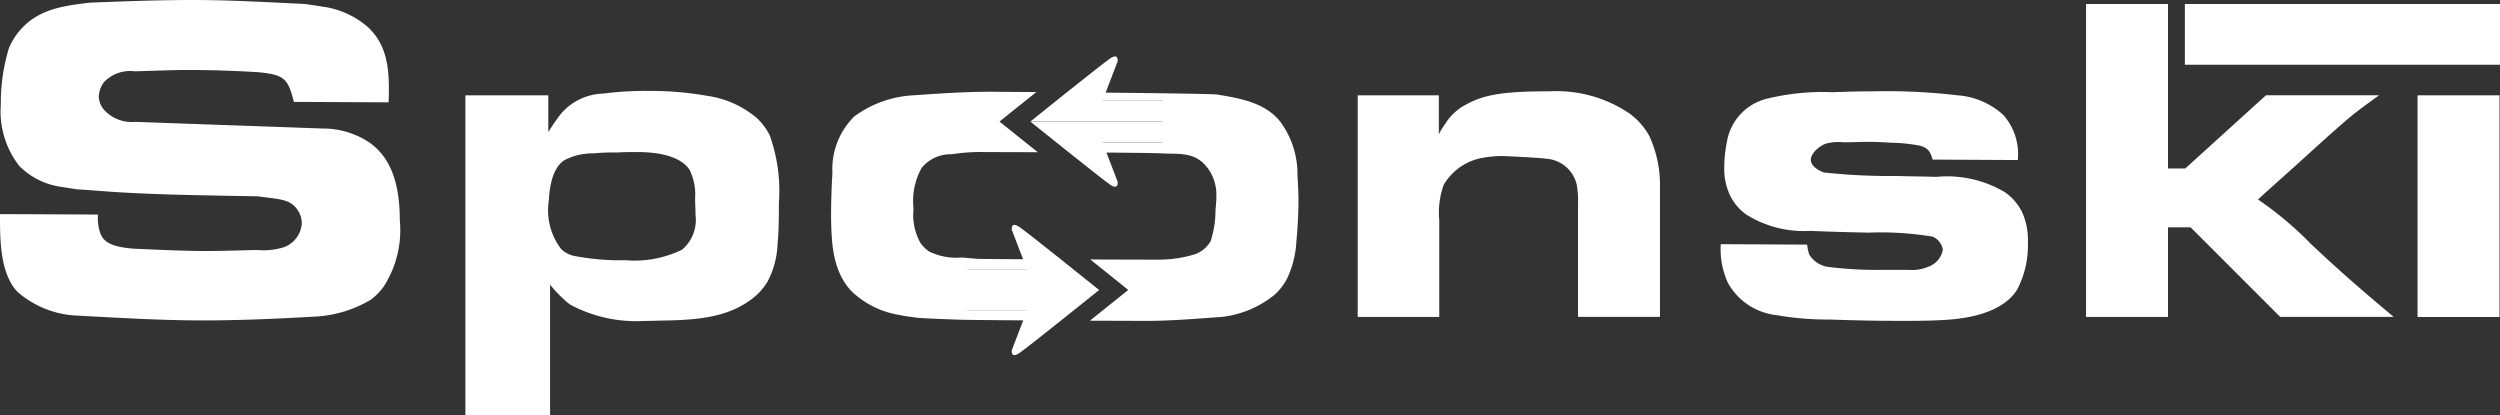 <svg xmlns="http://www.w3.org/2000/svg" xmlns:xlink="http://www.w3.org/1999/xlink" width="155.607" height="25.852" viewBox="0 0 155.607 25.852">
  <rect x="0" y="0" width="155.607" height="25.852" fill="#333333" stroke="none"/>
  <defs>
    <clipPath id="clip-path">
      <rect id="Rectangle_39" data-name="Rectangle 39" width="155.607" height="25.852" fill="#fff"/>
    </clipPath>
  </defs>
  <g id="Groupe_17" data-name="Groupe 17" clip-path="url(#clip-path)">
    <path id="Tracé_60" data-name="Tracé 60" d="M23.011,8.884A5.18,5.18,0,0,0,20.113,8l-11.7-.414a2.334,2.334,0,0,1-1.932-.745,1.312,1.312,0,0,1-.331-.855A1.584,1.584,0,0,1,6.484,5.1a2.244,2.244,0,0,1,1.9-.662c1.131-.027,2.235-.083,3.366-.083,1.435,0,2.9.055,4.332.138,1.573.165,1.848.359,2.207,1.849l5.9.027c.054-1.711.054-3.449-1.3-4.69A5.4,5.4,0,0,0,20.086.414L19.01.249C16.664.138,14.319,0,11.974,0,9.85,0,7.726.083,5.6.165c-1.627.194-3.117.387-4.248,1.6a4.18,4.18,0,0,0-.8,1.241,11.732,11.732,0,0,0-.5,3.5,5.515,5.515,0,0,0,1.158,3.835,4.578,4.578,0,0,0,2.677,1.3c.275.055.579.083.855.138.91.055,1.821.138,2.731.192,2.842.166,5.711.194,8.58.249,1.38.192,1.987.165,2.456.828a1.487,1.487,0,0,1,.276.855,1.7,1.7,0,0,1-1.131,1.49A4.355,4.355,0,0,1,16,15.561c-1.352.027-2.677.083-4,.055-1.241-.028-2.455-.083-3.7-.138-1.269-.11-1.848-.359-2.069-.993A2.9,2.9,0,0,1,6.1,13.354L0,13.326c0,1.463-.027,3.643,1.076,4.829A6.025,6.025,0,0,0,4.8,19.644c2.621.138,5.214.3,7.808.3,2.4,0,4.773-.11,7.173-.248a7.558,7.558,0,0,0,3.311-1.048,3.8,3.8,0,0,0,.8-.828,6.471,6.471,0,0,0,.993-4.111c0-2.841-.883-4.11-1.876-4.828" transform="translate(0)" fill="#fff"/>
    <path id="Tracé_61" data-name="Tracé 61" d="M274.776,52.682a3.782,3.782,0,0,0-.8-1.049,6.077,6.077,0,0,0-3.118-1.38,19.97,19.97,0,0,0-3.586-.3,20.326,20.326,0,0,0-2.842.166,3.6,3.6,0,0,0-2.621,1.241,11.289,11.289,0,0,0-.8,1.159V50.226h-5.16v19.92h5.27V62.008a7.569,7.569,0,0,0,1.241,1.241A8.725,8.725,0,0,0,267,64.27c.5,0,.966-.028,1.462-.028,1.876-.054,3.891-.192,5.436-1.517a3.881,3.881,0,0,0,.745-.883,5.358,5.358,0,0,0,.634-2.345c.083-.882.083-1.738.083-2.566a10.267,10.267,0,0,0-.58-4.248m-5.435,7.146a6.718,6.718,0,0,1-3.532.662,15.129,15.129,0,0,1-3.09-.249,1.662,1.662,0,0,1-.91-.442,3.982,3.982,0,0,1-.772-3.035c.083-1.462.469-2.152.938-2.483a3.753,3.753,0,0,1,1.849-.442,13.376,13.376,0,0,1,1.49-.055c.413-.027.828-.027,1.241-.027,1.738,0,2.842.442,3.255,1.131a3.452,3.452,0,0,1,.332,1.738c0,.359.027.718.027,1.049a2.433,2.433,0,0,1-.828,2.152" transform="translate(-226.881 -44.294)" fill="#fff"/>
    <path id="Tracé_62" data-name="Tracé 62" d="M485.895,55.738a5.5,5.5,0,0,0-1.1-3.477c-.938-1.131-2.4-1.406-3.945-1.655-.393-.02-1.4-.042-2.7-.061-.989-.015-2.15-.029-3.348-.042l-2.231-.023H472.5l-.2.521h5.2v2.59h-5.2l.241.626,1.174.008c.725,0,1.4.01,1.977.017.938.009,1.6.022,1.736.034,1.241.055,2.179-.11,2.952,1.021a2.759,2.759,0,0,1,.469,1.627c0,.3-.027.607-.056.911a6.006,6.006,0,0,1-.3,1.9,1.8,1.8,0,0,1-1.1.855,7.581,7.581,0,0,1-2.208.3c-.173,0-1.541,0-2.91-.007-.6,0-.589,0-1.278-.007,1.206.961,2.368,1.9,2.368,1.9s-1.176.947-2.39,1.914h.163c1.882.008,3.085.011,3.385.011.688,0,1.381-.027,2.079-.068.867-.05,1.739-.119,2.612-.181a6.345,6.345,0,0,0,3.228-1.352,3.51,3.51,0,0,0,.828-1.076,6.038,6.038,0,0,0,.551-2.151c.083-.91.138-1.794.138-2.677,0-.5-.028-.966-.055-1.462m-20.571,5.746h5.2l-.234-.61h-.209c-.788,0-1.533-.007-2.168-.011-1.044-.006-1.79-.012-1.936-.02l-.993-.083a3.8,3.8,0,0,1-2.042-.386,2.221,2.221,0,0,1-.524-.524A3.6,3.6,0,0,1,462,57.724a4.264,4.264,0,0,1,.5-2.539,2.331,2.331,0,0,1,1.876-.855,11.592,11.592,0,0,1,1.932-.138l2.077.008c.423,0,.88,0,1.355.006-1.213-.966-2.387-1.911-2.387-1.911s1.114-.9,2.293-1.835L468,50.448c-.8,0-.943-.008-1.225-.008-1.6,0-3.173.111-4.773.221a6.774,6.774,0,0,0-3.7,1.325,4.611,4.611,0,0,0-1.351,3.5c-.055.939-.084,1.849-.084,2.759.028,1.6.084,3.311,1.242,4.58a5.577,5.577,0,0,0,3.063,1.517c.358.083.717.11,1.049.165.8.055,1.6.083,2.4.111.161.01.7.02,1.471.029.435,0,.944.01,1.5.014l1.594.011,1.1.006.233-.608h-5.2Z" transform="translate(-405.139 -44.729)" fill="#fff"/>
    <path id="Tracé_63" data-name="Tracé 63" d="M764.533,53.035a4.273,4.273,0,0,0-1.269-1.463,8.09,8.09,0,0,0-4.966-1.379c-2.677,0-4,.165-5.16.8a3.336,3.336,0,0,0-1.352,1.242,4.865,4.865,0,0,0-.386.634V50.441h-5.049V64.236h5.076V58.221a5.13,5.13,0,0,1,.276-2.207,3.515,3.515,0,0,1,2.428-1.683,7.239,7.239,0,0,1,1.159-.111c.275,0,2.428.111,2.758.165a2.1,2.1,0,0,1,1.932,1.6,5.986,5.986,0,0,1,.083,1.269v6.979h5.1V56.208a7.25,7.25,0,0,0-.634-3.173" transform="translate(-661.843 -44.509)" fill="#fff"/>
    <path id="Tracé_64" data-name="Tracé 64" d="M964.672,57.732a3.243,3.243,0,0,0-1.1-1.269,7.063,7.063,0,0,0-4.249-.938c-.828-.028-1.627-.028-2.455-.055a38,38,0,0,1-4.553-.221c-.054-.027-.772-.276-.8-.772,0-.414.5-.856.938-1.021a3.062,3.062,0,0,1,1.1-.083c.524,0,1.049-.027,1.573-.027.469,0,.938.027,1.406.054a9.994,9.994,0,0,1,1.822.194c.5.165.607.386.744.855l5.3.028a3.642,3.642,0,0,0-.91-2.815,4.712,4.712,0,0,0-2.842-1.214A37.834,37.834,0,0,0,955.4,50.2c-.855,0-1.71.027-2.566.055a14.578,14.578,0,0,0-3.973.386,3.326,3.326,0,0,0-2.566,2.7,8.483,8.483,0,0,0-.165,1.517,3.951,3.951,0,0,0,.359,1.821,3.168,3.168,0,0,0,1.048,1.214,6.746,6.746,0,0,0,3.945.993c1.214.055,2.428.083,3.614.111a19.706,19.706,0,0,1,4,.248,1.043,1.043,0,0,1,.635.828,1.376,1.376,0,0,1-.91,1.048,2.557,2.557,0,0,1-1.187.194h-1.794a24.479,24.479,0,0,1-3.311-.194,1.688,1.688,0,0,1-1.1-.745,2.35,2.35,0,0,1-.137-.634l-5.381-.028a5.088,5.088,0,0,0,.442,2.4,3.949,3.949,0,0,0,3.007,2.014,18.547,18.547,0,0,0,3.338.276c1.463.054,2.925.083,4.359.083,1.077,0,2.1,0,3.145-.083,2.345-.194,3.614-.966,4.166-1.876a5.974,5.974,0,0,0,.662-2.925,4.225,4.225,0,0,0-.359-1.876" transform="translate(-838.807 -44.516)" fill="#fff"/>
    <path id="Tracé_65" data-name="Tracé 65" d="M1161.865,18.23l-1.158-1.077a21.7,21.7,0,0,0-3.311-2.787c1.02-.938,2.069-1.848,3.09-2.787.882-.8,1.765-1.6,2.676-2.372.58-.47,1.16-.883,1.766-1.325h-7.036l-5.021,4.553h-1.077V2.2h-5.1V21.678h5.1V16.1h1.407l5.573,5.573h7.063c-1.352-1.131-2.677-2.262-3.973-3.448" transform="translate(-1016.852 -1.951)" fill="#fff"/>
    <path id="Tracé_66" data-name="Tracé 66" d="M1201.03,5.98h19.617V2.2H1201.03Zm14.485,15.7h5.1V7.883h-5.1Z" transform="translate(-1065.039 -1.951)" fill="#fff"/>
    <path id="Tracé_67" data-name="Tracé 67" d="M576.081,68.119h-5.2l.942,2.453s.078.549-.471.177-4.964-3.924-4.964-3.924h9.693Z" transform="translate(-502.257 -59.258)" fill="#fff"/>
    <path id="Tracé_68" data-name="Tracé 68" d="M576.081,33.78h-5.2l.942-2.453s.078-.549-.471-.177-4.964,3.924-4.964,3.924h9.693Z" transform="translate(-502.257 -27.509)" fill="#fff"/>
    <path id="Tracé_69" data-name="Tracé 69" d="M518.579,126.369h5.2l-.942-2.453s-.078-.549.471-.177,4.964,3.924,4.964,3.924h-9.693Z" transform="translate(-459.861 -109.614)" fill="#fff"/>
    <path id="Tracé_70" data-name="Tracé 70" d="M518.579,160.708h5.2l-.942,2.453s-.078.549.471.177,4.964-3.924,4.964-3.924h-9.693Z" transform="translate(-459.861 -141.363)" fill="#fff"/>
  </g>
</svg>
